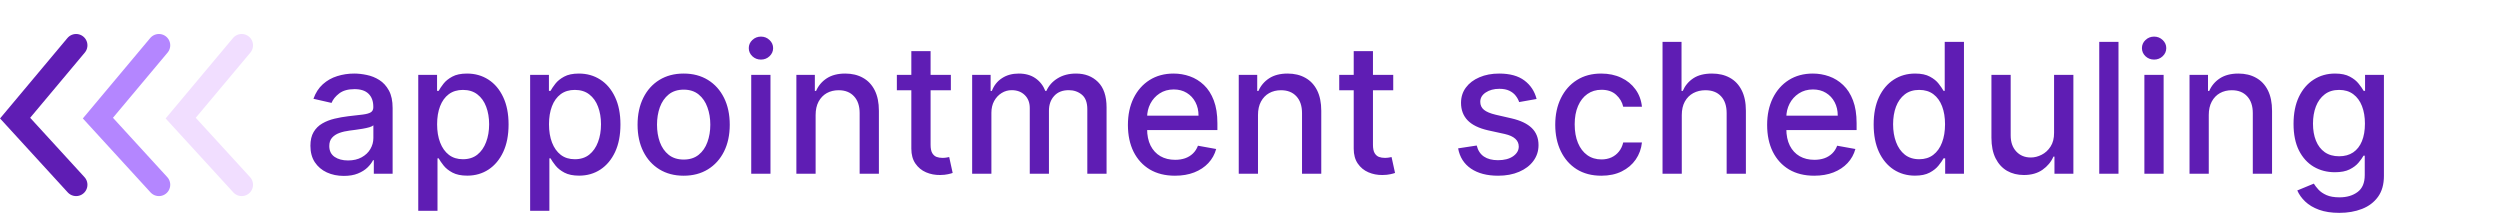 <svg width="331" height="29" viewBox="0 0 331 29" fill="none" xmlns="http://www.w3.org/2000/svg">
<path d="M45.523 23.29C44.693 23.29 43.943 23.136 43.273 22.829C42.602 22.517 42.071 22.065 41.679 21.474C41.293 20.884 41.099 20.159 41.099 19.301C41.099 18.562 41.242 17.954 41.526 17.477C41.81 17 42.193 16.622 42.676 16.344C43.159 16.065 43.699 15.855 44.295 15.713C44.892 15.571 45.5 15.463 46.119 15.389C46.903 15.298 47.54 15.224 48.028 15.168C48.517 15.105 48.872 15.006 49.094 14.869C49.315 14.733 49.426 14.511 49.426 14.204V14.145C49.426 13.401 49.216 12.824 48.795 12.415C48.381 12.006 47.761 11.801 46.938 11.801C46.08 11.801 45.403 11.992 44.909 12.372C44.42 12.747 44.082 13.165 43.895 13.625L41.5 13.079C41.784 12.284 42.199 11.642 42.744 11.153C43.295 10.659 43.929 10.301 44.645 10.079C45.361 9.852 46.114 9.739 46.903 9.739C47.426 9.739 47.98 9.801 48.565 9.926C49.156 10.046 49.707 10.267 50.219 10.591C50.736 10.915 51.159 11.378 51.489 11.98C51.818 12.577 51.983 13.352 51.983 14.307V23H49.494V21.21H49.392C49.227 21.54 48.98 21.864 48.651 22.182C48.321 22.5 47.898 22.764 47.381 22.974C46.864 23.185 46.244 23.29 45.523 23.29ZM46.077 21.244C46.781 21.244 47.383 21.105 47.883 20.827C48.389 20.548 48.773 20.185 49.034 19.736C49.301 19.281 49.435 18.796 49.435 18.278V16.591C49.344 16.682 49.168 16.767 48.906 16.847C48.651 16.921 48.358 16.986 48.028 17.043C47.699 17.094 47.378 17.142 47.065 17.188C46.753 17.227 46.492 17.261 46.281 17.29C45.787 17.352 45.335 17.457 44.926 17.605C44.523 17.753 44.199 17.966 43.955 18.244C43.716 18.517 43.597 18.881 43.597 19.335C43.597 19.966 43.83 20.443 44.295 20.767C44.761 21.085 45.355 21.244 46.077 21.244ZM55.377 27.909V9.909H57.866V12.031H58.079C58.227 11.758 58.44 11.443 58.718 11.085C58.996 10.727 59.383 10.415 59.877 10.148C60.371 9.875 61.025 9.739 61.837 9.739C62.894 9.739 63.837 10.006 64.667 10.54C65.496 11.074 66.147 11.844 66.619 12.849C67.096 13.855 67.335 15.065 67.335 16.48C67.335 17.895 67.099 19.108 66.627 20.119C66.156 21.125 65.508 21.901 64.684 22.446C63.86 22.986 62.92 23.256 61.863 23.256C61.068 23.256 60.417 23.122 59.911 22.855C59.411 22.588 59.019 22.276 58.735 21.918C58.451 21.56 58.232 21.241 58.079 20.963H57.925V27.909H55.377ZM57.874 16.454C57.874 17.375 58.008 18.182 58.275 18.875C58.542 19.568 58.928 20.111 59.434 20.503C59.94 20.889 60.559 21.082 61.292 21.082C62.053 21.082 62.69 20.881 63.201 20.477C63.712 20.068 64.099 19.514 64.36 18.815C64.627 18.116 64.761 17.329 64.761 16.454C64.761 15.591 64.63 14.815 64.369 14.128C64.113 13.44 63.727 12.898 63.209 12.5C62.698 12.102 62.059 11.903 61.292 11.903C60.553 11.903 59.928 12.094 59.417 12.474C58.911 12.855 58.528 13.386 58.266 14.068C58.005 14.75 57.874 15.546 57.874 16.454ZM70.19 27.909V9.909H72.678V12.031H72.891C73.039 11.758 73.252 11.443 73.531 11.085C73.809 10.727 74.195 10.415 74.69 10.148C75.184 9.875 75.837 9.739 76.65 9.739C77.707 9.739 78.65 10.006 79.479 10.54C80.309 11.074 80.96 11.844 81.431 12.849C81.908 13.855 82.147 15.065 82.147 16.48C82.147 17.895 81.911 19.108 81.44 20.119C80.968 21.125 80.32 21.901 79.496 22.446C78.673 22.986 77.732 23.256 76.675 23.256C75.88 23.256 75.229 23.122 74.724 22.855C74.224 22.588 73.832 22.276 73.548 21.918C73.263 21.56 73.045 21.241 72.891 20.963H72.738V27.909H70.19ZM72.687 16.454C72.687 17.375 72.82 18.182 73.087 18.875C73.354 19.568 73.741 20.111 74.246 20.503C74.752 20.889 75.371 21.082 76.104 21.082C76.866 21.082 77.502 20.881 78.013 20.477C78.525 20.068 78.911 19.514 79.173 18.815C79.44 18.116 79.573 17.329 79.573 16.454C79.573 15.591 79.442 14.815 79.181 14.128C78.925 13.44 78.539 12.898 78.022 12.5C77.511 12.102 76.871 11.903 76.104 11.903C75.366 11.903 74.741 12.094 74.229 12.474C73.724 12.855 73.34 13.386 73.079 14.068C72.817 14.75 72.687 15.546 72.687 16.454ZM90.516 23.264C89.289 23.264 88.218 22.983 87.303 22.421C86.388 21.858 85.678 21.071 85.173 20.06C84.667 19.048 84.414 17.866 84.414 16.514C84.414 15.156 84.667 13.969 85.173 12.952C85.678 11.935 86.388 11.145 87.303 10.582C88.218 10.02 89.289 9.739 90.516 9.739C91.744 9.739 92.815 10.02 93.729 10.582C94.644 11.145 95.354 11.935 95.86 12.952C96.366 13.969 96.619 15.156 96.619 16.514C96.619 17.866 96.366 19.048 95.86 20.06C95.354 21.071 94.644 21.858 93.729 22.421C92.815 22.983 91.744 23.264 90.516 23.264ZM90.525 21.125C91.32 21.125 91.979 20.915 92.502 20.494C93.025 20.074 93.411 19.514 93.661 18.815C93.917 18.116 94.045 17.347 94.045 16.506C94.045 15.671 93.917 14.903 93.661 14.204C93.411 13.5 93.025 12.935 92.502 12.508C91.979 12.082 91.32 11.869 90.525 11.869C89.724 11.869 89.059 12.082 88.531 12.508C88.008 12.935 87.619 13.5 87.363 14.204C87.113 14.903 86.988 15.671 86.988 16.506C86.988 17.347 87.113 18.116 87.363 18.815C87.619 19.514 88.008 20.074 88.531 20.494C89.059 20.915 89.724 21.125 90.525 21.125ZM99.463 23V9.909H102.011V23H99.463ZM100.75 7.889C100.307 7.889 99.926 7.741 99.608 7.446C99.296 7.145 99.139 6.787 99.139 6.372C99.139 5.952 99.296 5.594 99.608 5.298C99.926 4.997 100.307 4.847 100.75 4.847C101.193 4.847 101.571 4.997 101.884 5.298C102.202 5.594 102.361 5.952 102.361 6.372C102.361 6.787 102.202 7.145 101.884 7.446C101.571 7.741 101.193 7.889 100.75 7.889ZM107.988 15.227V23H105.44V9.909H107.886V12.04H108.048C108.349 11.347 108.82 10.79 109.462 10.369C110.11 9.949 110.925 9.739 111.908 9.739C112.8 9.739 113.582 9.926 114.252 10.301C114.923 10.671 115.442 11.222 115.812 11.954C116.181 12.688 116.366 13.594 116.366 14.673V23H113.817V14.98C113.817 14.031 113.57 13.29 113.076 12.756C112.582 12.216 111.903 11.946 111.039 11.946C110.448 11.946 109.923 12.074 109.462 12.329C109.008 12.585 108.647 12.96 108.38 13.454C108.119 13.943 107.988 14.534 107.988 15.227ZM125.894 9.909V11.954H118.744V9.909H125.894ZM120.661 6.773H123.21V19.156C123.21 19.651 123.283 20.023 123.431 20.273C123.579 20.517 123.769 20.685 124.002 20.776C124.241 20.861 124.499 20.903 124.778 20.903C124.982 20.903 125.161 20.889 125.315 20.861C125.468 20.832 125.587 20.81 125.673 20.793L126.133 22.898C125.985 22.954 125.775 23.011 125.502 23.068C125.229 23.131 124.888 23.165 124.479 23.171C123.809 23.182 123.184 23.062 122.604 22.812C122.025 22.562 121.556 22.176 121.198 21.653C120.84 21.131 120.661 20.474 120.661 19.685V6.773ZM128.713 23V9.909H131.159V12.04H131.321C131.594 11.318 132.04 10.756 132.659 10.352C133.278 9.943 134.02 9.739 134.884 9.739C135.759 9.739 136.491 9.943 137.082 10.352C137.679 10.761 138.119 11.324 138.403 12.04H138.54C138.852 11.341 139.349 10.784 140.031 10.369C140.713 9.949 141.526 9.739 142.469 9.739C143.656 9.739 144.625 10.111 145.375 10.855C146.131 11.599 146.509 12.722 146.509 14.222V23H143.96V14.46C143.96 13.574 143.719 12.932 143.236 12.534C142.753 12.136 142.176 11.938 141.506 11.938C140.676 11.938 140.031 12.193 139.571 12.704C139.111 13.21 138.881 13.861 138.881 14.656V23H136.341V14.298C136.341 13.588 136.119 13.017 135.676 12.585C135.233 12.153 134.656 11.938 133.946 11.938C133.463 11.938 133.017 12.065 132.608 12.321C132.205 12.571 131.878 12.921 131.628 13.369C131.384 13.818 131.261 14.338 131.261 14.929V23H128.713ZM155.566 23.264C154.276 23.264 153.165 22.989 152.234 22.438C151.308 21.881 150.592 21.099 150.086 20.094C149.586 19.082 149.336 17.898 149.336 16.54C149.336 15.199 149.586 14.017 150.086 12.994C150.592 11.972 151.296 11.173 152.2 10.599C153.109 10.026 154.171 9.739 155.387 9.739C156.126 9.739 156.842 9.861 157.535 10.105C158.228 10.349 158.85 10.733 159.401 11.256C159.952 11.778 160.387 12.457 160.705 13.293C161.023 14.122 161.183 15.131 161.183 16.318V17.222H150.776V15.312H158.685C158.685 14.642 158.549 14.048 158.276 13.531C158.004 13.008 157.62 12.597 157.126 12.296C156.637 11.994 156.063 11.844 155.404 11.844C154.688 11.844 154.063 12.02 153.529 12.372C153.001 12.719 152.592 13.173 152.302 13.736C152.018 14.293 151.876 14.898 151.876 15.551V17.043C151.876 17.918 152.029 18.662 152.336 19.276C152.648 19.889 153.083 20.358 153.64 20.682C154.197 21 154.847 21.159 155.592 21.159C156.075 21.159 156.515 21.091 156.913 20.954C157.31 20.812 157.654 20.602 157.944 20.324C158.234 20.046 158.455 19.702 158.609 19.293L161.021 19.727C160.827 20.438 160.481 21.06 159.981 21.594C159.487 22.122 158.864 22.534 158.114 22.829C157.37 23.119 156.521 23.264 155.566 23.264ZM166.558 15.227V23H164.01V9.909H166.456V12.04H166.618C166.919 11.347 167.391 10.79 168.033 10.369C168.68 9.949 169.496 9.739 170.479 9.739C171.371 9.739 172.152 9.926 172.822 10.301C173.493 10.671 174.013 11.222 174.382 11.954C174.751 12.688 174.936 13.594 174.936 14.673V23H172.388V14.98C172.388 14.031 172.141 13.29 171.646 12.756C171.152 12.216 170.473 11.946 169.609 11.946C169.018 11.946 168.493 12.074 168.033 12.329C167.578 12.585 167.217 12.96 166.95 13.454C166.689 13.943 166.558 14.534 166.558 15.227ZM184.464 9.909V11.954H177.314V9.909H184.464ZM179.232 6.773H181.78V19.156C181.78 19.651 181.854 20.023 182.001 20.273C182.149 20.517 182.339 20.685 182.572 20.776C182.811 20.861 183.07 20.903 183.348 20.903C183.553 20.903 183.732 20.889 183.885 20.861C184.038 20.832 184.158 20.81 184.243 20.793L184.703 22.898C184.555 22.954 184.345 23.011 184.072 23.068C183.8 23.131 183.459 23.165 183.05 23.171C182.379 23.182 181.754 23.062 181.175 22.812C180.595 22.562 180.126 22.176 179.768 21.653C179.411 21.131 179.232 20.474 179.232 19.685V6.773ZM203.445 13.105L201.135 13.514C201.038 13.219 200.885 12.938 200.675 12.671C200.47 12.403 200.192 12.185 199.839 12.014C199.487 11.844 199.047 11.758 198.518 11.758C197.797 11.758 197.195 11.921 196.712 12.244C196.229 12.562 195.987 12.974 195.987 13.48C195.987 13.918 196.149 14.27 196.473 14.537C196.797 14.804 197.32 15.023 198.041 15.193L200.121 15.671C201.325 15.949 202.223 16.378 202.814 16.957C203.405 17.537 203.7 18.29 203.7 19.216C203.7 20 203.473 20.699 203.018 21.312C202.57 21.921 201.942 22.398 201.135 22.744C200.334 23.091 199.405 23.264 198.348 23.264C196.882 23.264 195.686 22.952 194.76 22.327C193.834 21.696 193.266 20.801 193.055 19.642L195.518 19.267C195.672 19.909 195.987 20.395 196.464 20.724C196.942 21.048 197.564 21.21 198.331 21.21C199.166 21.21 199.834 21.037 200.334 20.69C200.834 20.338 201.084 19.909 201.084 19.403C201.084 18.994 200.93 18.651 200.624 18.372C200.322 18.094 199.859 17.884 199.234 17.741L197.018 17.256C195.797 16.977 194.893 16.534 194.308 15.926C193.729 15.318 193.439 14.548 193.439 13.617C193.439 12.844 193.655 12.168 194.087 11.588C194.518 11.008 195.115 10.557 195.876 10.233C196.638 9.903 197.51 9.739 198.493 9.739C199.908 9.739 201.021 10.046 201.834 10.659C202.646 11.267 203.183 12.082 203.445 13.105ZM212.016 23.264C210.749 23.264 209.658 22.977 208.744 22.403C207.835 21.824 207.136 21.026 206.647 20.009C206.158 18.991 205.914 17.827 205.914 16.514C205.914 15.185 206.164 14.011 206.664 12.994C207.164 11.972 207.869 11.173 208.778 10.599C209.687 10.026 210.758 9.739 211.991 9.739C212.985 9.739 213.871 9.923 214.65 10.293C215.428 10.656 216.056 11.168 216.533 11.827C217.016 12.486 217.303 13.256 217.394 14.136H214.914C214.778 13.523 214.465 12.994 213.977 12.551C213.494 12.108 212.846 11.886 212.033 11.886C211.323 11.886 210.701 12.074 210.167 12.449C209.638 12.818 209.227 13.347 208.931 14.034C208.636 14.716 208.488 15.523 208.488 16.454C208.488 17.409 208.633 18.233 208.923 18.926C209.212 19.619 209.621 20.156 210.15 20.537C210.684 20.918 211.312 21.108 212.033 21.108C212.516 21.108 212.954 21.02 213.346 20.844C213.744 20.662 214.076 20.403 214.343 20.068C214.616 19.733 214.806 19.329 214.914 18.858H217.394C217.303 19.704 217.028 20.46 216.567 21.125C216.107 21.79 215.491 22.312 214.718 22.693C213.951 23.074 213.05 23.264 212.016 23.264ZM222.668 15.227V23H220.119V5.545H222.634V12.04H222.795C223.102 11.335 223.571 10.776 224.202 10.361C224.832 9.946 225.656 9.739 226.673 9.739C227.571 9.739 228.355 9.923 229.026 10.293C229.702 10.662 230.224 11.213 230.594 11.946C230.969 12.673 231.156 13.582 231.156 14.673V23H228.608V14.98C228.608 14.02 228.361 13.276 227.866 12.747C227.372 12.213 226.685 11.946 225.804 11.946C225.202 11.946 224.662 12.074 224.185 12.329C223.713 12.585 223.341 12.96 223.068 13.454C222.801 13.943 222.668 14.534 222.668 15.227ZM240.199 23.264C238.909 23.264 237.798 22.989 236.866 22.438C235.94 21.881 235.224 21.099 234.719 20.094C234.219 19.082 233.969 17.898 233.969 16.54C233.969 15.199 234.219 14.017 234.719 12.994C235.224 11.972 235.929 11.173 236.832 10.599C237.741 10.026 238.804 9.739 240.02 9.739C240.759 9.739 241.474 9.861 242.168 10.105C242.861 10.349 243.483 10.733 244.034 11.256C244.585 11.778 245.02 12.457 245.338 13.293C245.656 14.122 245.815 15.131 245.815 16.318V17.222H235.409V15.312H243.318C243.318 14.642 243.182 14.048 242.909 13.531C242.636 13.008 242.253 12.597 241.759 12.296C241.27 11.994 240.696 11.844 240.037 11.844C239.321 11.844 238.696 12.02 238.162 12.372C237.634 12.719 237.224 13.173 236.935 13.736C236.651 14.293 236.509 14.898 236.509 15.551V17.043C236.509 17.918 236.662 18.662 236.969 19.276C237.281 19.889 237.716 20.358 238.273 20.682C238.83 21 239.48 21.159 240.224 21.159C240.707 21.159 241.148 21.091 241.545 20.954C241.943 20.812 242.287 20.602 242.577 20.324C242.866 20.046 243.088 19.702 243.241 19.293L245.653 19.727C245.46 20.438 245.114 21.06 244.614 21.594C244.119 22.122 243.497 22.534 242.747 22.829C242.003 23.119 241.153 23.264 240.199 23.264ZM253.543 23.256C252.487 23.256 251.543 22.986 250.714 22.446C249.89 21.901 249.242 21.125 248.771 20.119C248.305 19.108 248.072 17.895 248.072 16.48C248.072 15.065 248.308 13.855 248.779 12.849C249.256 11.844 249.91 11.074 250.739 10.54C251.569 10.006 252.509 9.739 253.56 9.739C254.373 9.739 255.026 9.875 255.521 10.148C256.021 10.415 256.407 10.727 256.68 11.085C256.958 11.443 257.174 11.758 257.327 12.031H257.481V5.545H260.029V23H257.54V20.963H257.327C257.174 21.241 256.952 21.56 256.663 21.918C256.379 22.276 255.987 22.588 255.487 22.855C254.987 23.122 254.339 23.256 253.543 23.256ZM254.106 21.082C254.839 21.082 255.458 20.889 255.964 20.503C256.475 20.111 256.862 19.568 257.123 18.875C257.39 18.182 257.523 17.375 257.523 16.454C257.523 15.546 257.393 14.75 257.131 14.068C256.87 13.386 256.487 12.855 255.981 12.474C255.475 12.094 254.85 11.903 254.106 11.903C253.339 11.903 252.7 12.102 252.188 12.5C251.677 12.898 251.29 13.44 251.029 14.128C250.773 14.815 250.646 15.591 250.646 16.454C250.646 17.329 250.776 18.116 251.038 18.815C251.299 19.514 251.685 20.068 252.197 20.477C252.714 20.881 253.35 21.082 254.106 21.082ZM271.959 17.571V9.909H274.516V23H272.01V20.733H271.874C271.572 21.432 271.089 22.014 270.425 22.48C269.766 22.94 268.945 23.171 267.962 23.171C267.121 23.171 266.376 22.986 265.729 22.616C265.087 22.241 264.581 21.688 264.212 20.954C263.848 20.222 263.666 19.315 263.666 18.236V9.909H266.214V17.929C266.214 18.821 266.462 19.531 266.956 20.06C267.45 20.588 268.092 20.852 268.882 20.852C269.359 20.852 269.834 20.733 270.305 20.494C270.783 20.256 271.178 19.895 271.49 19.412C271.808 18.929 271.964 18.315 271.959 17.571ZM280.488 5.545V23H277.94V5.545H280.488ZM283.916 23V9.909H286.464V23H283.916ZM285.203 7.889C284.76 7.889 284.379 7.741 284.061 7.446C283.749 7.145 283.592 6.787 283.592 6.372C283.592 5.952 283.749 5.594 284.061 5.298C284.379 4.997 284.76 4.847 285.203 4.847C285.646 4.847 286.024 4.997 286.337 5.298C286.655 5.594 286.814 5.952 286.814 6.372C286.814 6.787 286.655 7.145 286.337 7.446C286.024 7.741 285.646 7.889 285.203 7.889ZM292.441 15.227V23H289.893V9.909H292.339V12.04H292.501C292.802 11.347 293.273 10.79 293.915 10.369C294.563 9.949 295.379 9.739 296.362 9.739C297.254 9.739 298.035 9.926 298.705 10.301C299.376 10.671 299.896 11.222 300.265 11.954C300.634 12.688 300.819 13.594 300.819 14.673V23H298.271V14.98C298.271 14.031 298.023 13.29 297.529 12.756C297.035 12.216 296.356 11.946 295.492 11.946C294.901 11.946 294.376 12.074 293.915 12.329C293.461 12.585 293.1 12.96 292.833 13.454C292.572 13.943 292.441 14.534 292.441 15.227ZM309.725 28.182C308.685 28.182 307.79 28.046 307.04 27.773C306.296 27.5 305.688 27.139 305.217 26.69C304.745 26.241 304.393 25.75 304.16 25.216L306.35 24.312C306.504 24.562 306.708 24.827 306.964 25.105C307.225 25.389 307.577 25.631 308.021 25.829C308.469 26.028 309.046 26.128 309.751 26.128C310.717 26.128 311.515 25.892 312.146 25.421C312.776 24.954 313.092 24.21 313.092 23.188V20.614H312.93C312.776 20.892 312.555 21.202 312.265 21.543C311.981 21.884 311.589 22.179 311.089 22.429C310.589 22.679 309.938 22.804 309.137 22.804C308.103 22.804 307.171 22.562 306.342 22.079C305.518 21.591 304.864 20.872 304.381 19.923C303.904 18.969 303.665 17.796 303.665 16.403C303.665 15.011 303.901 13.818 304.373 12.824C304.85 11.829 305.504 11.068 306.333 10.54C307.163 10.006 308.103 9.739 309.154 9.739C309.967 9.739 310.623 9.875 311.123 10.148C311.623 10.415 312.012 10.727 312.29 11.085C312.575 11.443 312.793 11.758 312.947 12.031H313.134V9.909H315.631V23.29C315.631 24.415 315.37 25.338 314.847 26.06C314.325 26.781 313.617 27.315 312.725 27.662C311.839 28.009 310.839 28.182 309.725 28.182ZM309.7 20.69C310.433 20.69 311.052 20.52 311.558 20.179C312.069 19.832 312.455 19.338 312.717 18.696C312.984 18.048 313.117 17.273 313.117 16.369C313.117 15.489 312.987 14.713 312.725 14.043C312.464 13.372 312.08 12.849 311.575 12.474C311.069 12.094 310.444 11.903 309.7 11.903C308.933 11.903 308.293 12.102 307.782 12.5C307.271 12.892 306.884 13.426 306.623 14.102C306.367 14.778 306.239 15.534 306.239 16.369C306.239 17.227 306.37 17.98 306.631 18.628C306.893 19.276 307.279 19.781 307.79 20.145C308.308 20.509 308.944 20.69 309.7 20.69Z" fill="#5F1DB4"/>
<path d="M32 6L23.923 15.638L32 24.462" stroke="#F1DEFF" stroke-width="3" stroke-linecap="round"/>
<path d="M21.039 6L12.962 15.638L21.039 24.462" stroke="#B486FF" stroke-width="3" stroke-linecap="round"/>
<path d="M10.077 6L2 15.638L10.077 24.462" stroke="#5F1DB4" stroke-width="3" stroke-linecap="round"/>
</svg>
